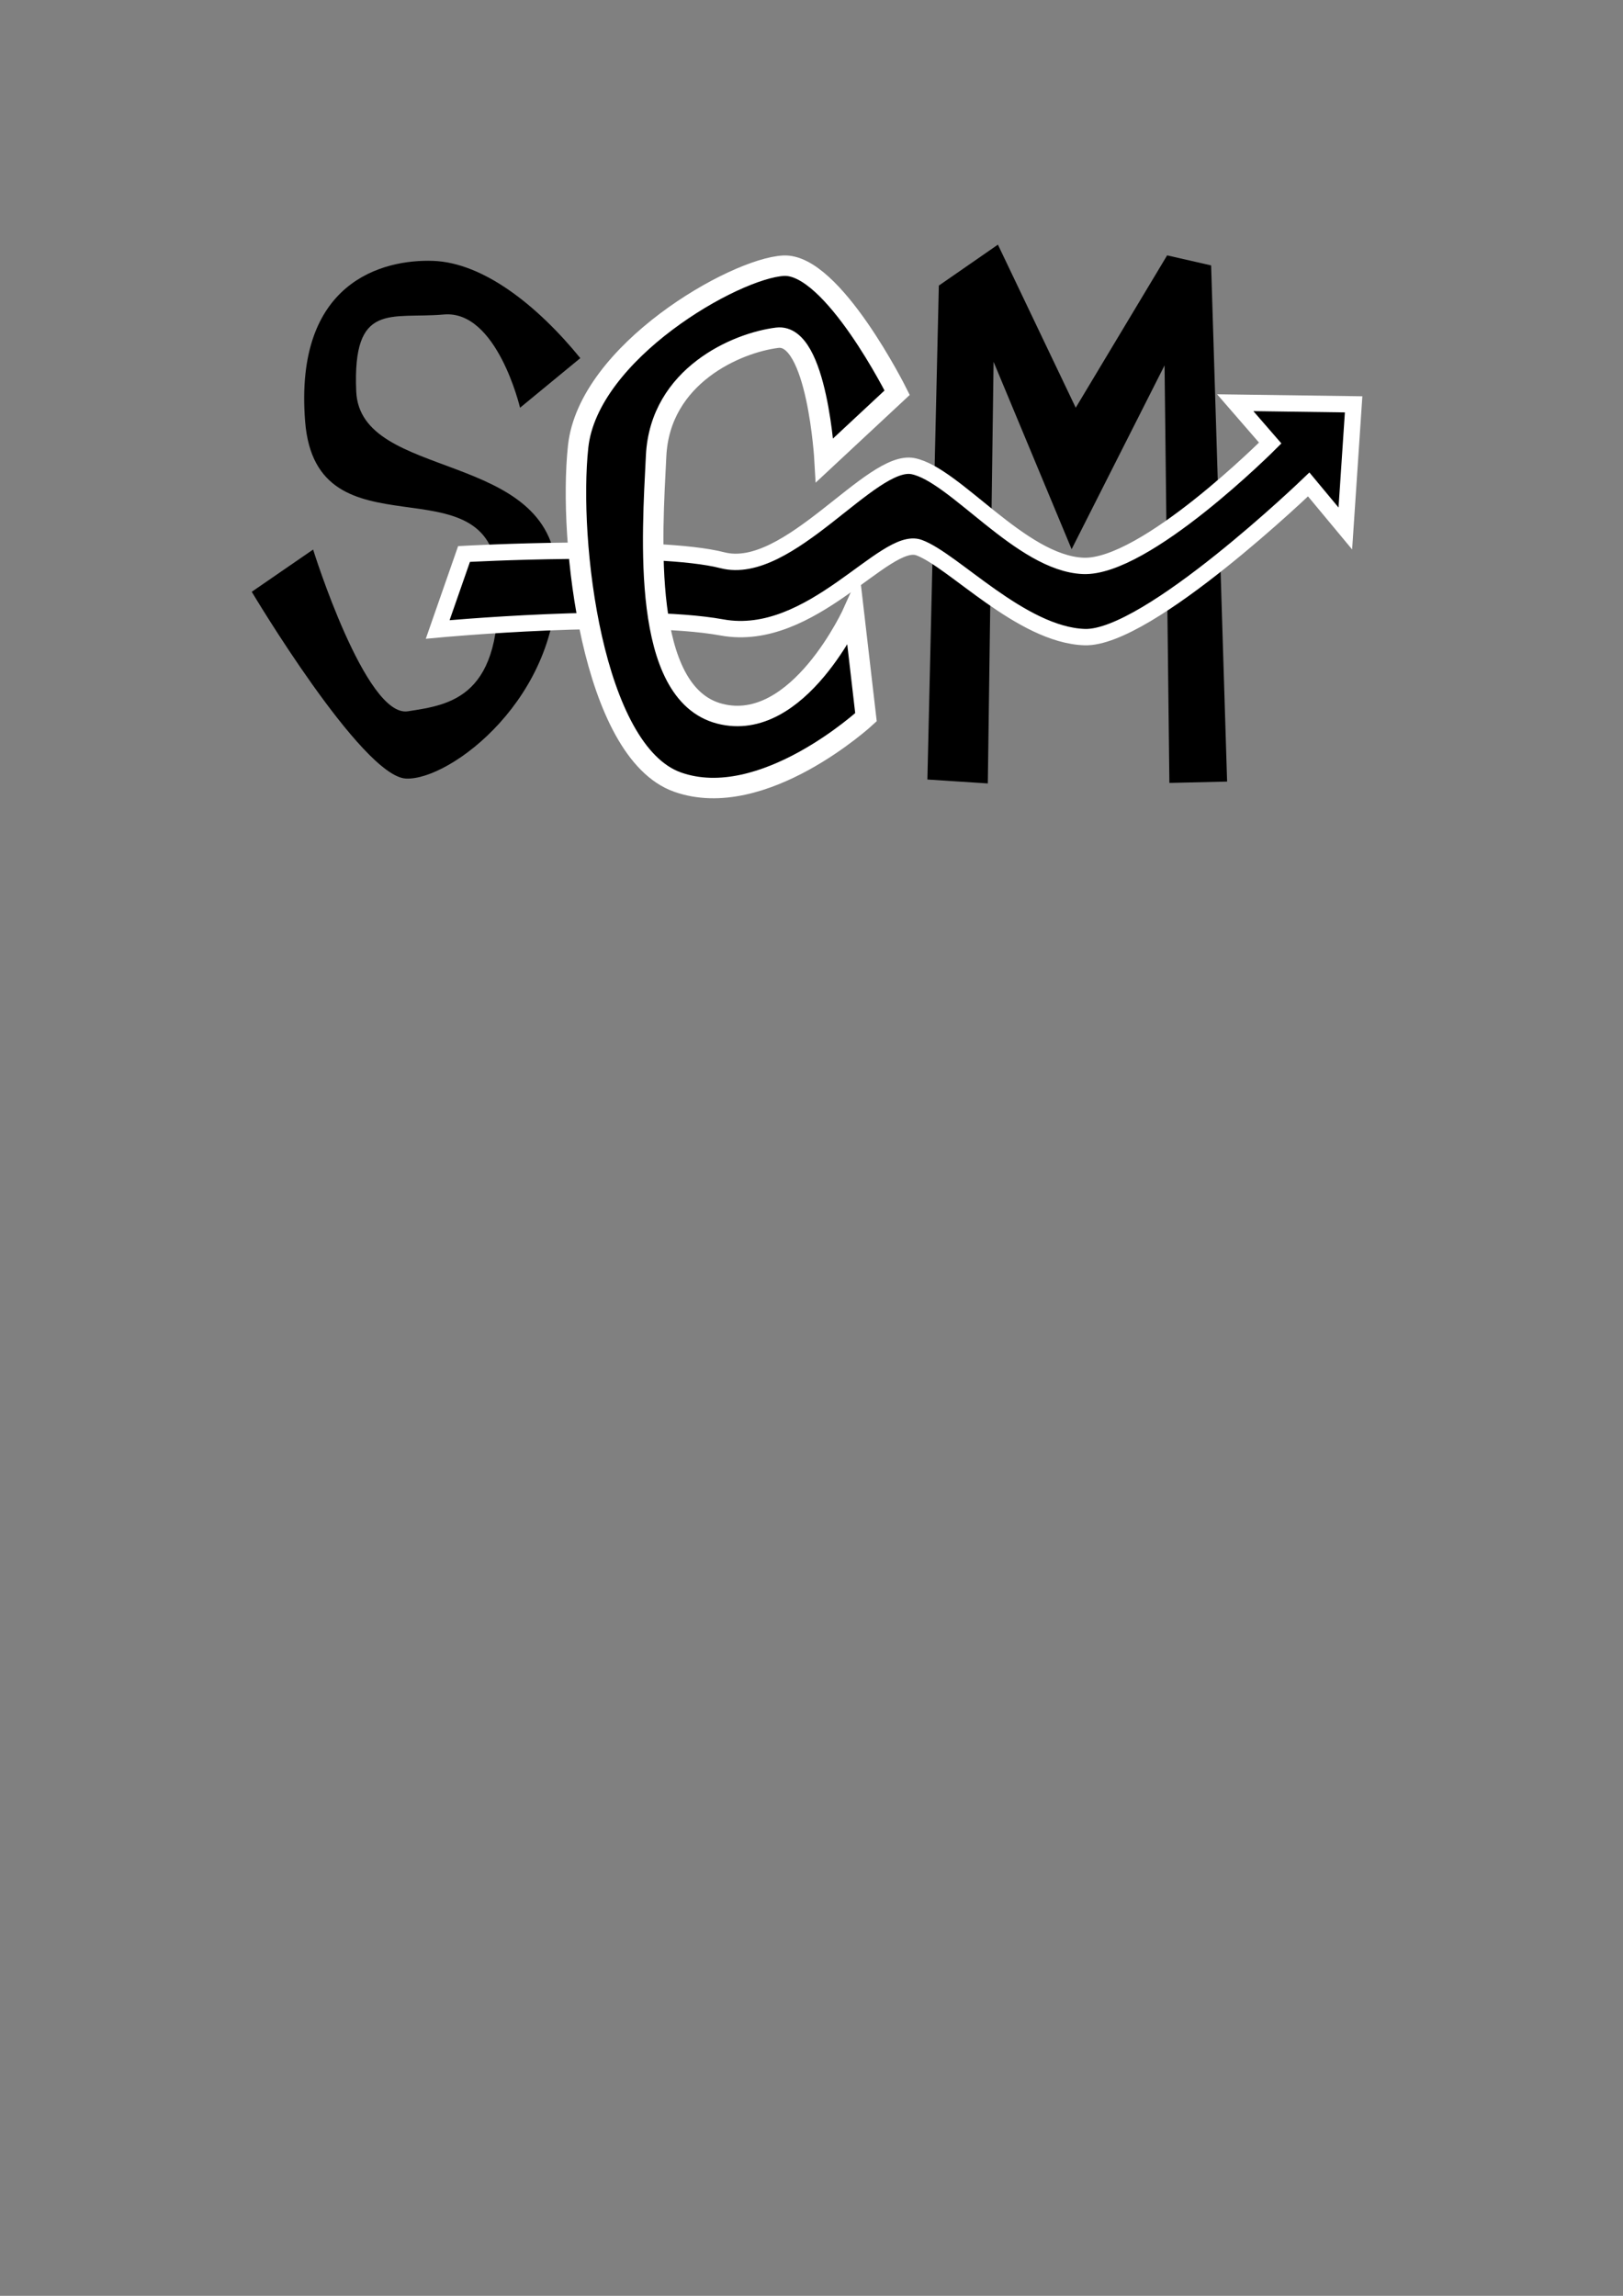 <?xml version="1.0" encoding="UTF-8" standalone="no"?>
<!-- Created with Inkscape (http://www.inkscape.org/) -->

<svg
   xmlns:dc="http://purl.org/dc/elements/1.1/"
   xmlns:cc="http://creativecommons.org/ns#"
   xmlns:rdf="http://www.w3.org/1999/02/22-rdf-syntax-ns#"
   xmlns:svg="http://www.w3.org/2000/svg"
   xmlns="http://www.w3.org/2000/svg"
   xmlns:sodipodi="http://sodipodi.sourceforge.net/DTD/sodipodi-0.dtd"
   xmlns:inkscape="http://www.inkscape.org/namespaces/inkscape"
   width="210mm"
   height="297mm"
   id="svg1901"
   sodipodi:version="0.32"
   inkscape:version="0.48.4 r9939"
   sodipodi:docname="logo_new1_1.svg"
   version="1.1">
  <rect width="100%" height="100%" fill="#808080" stroke="none"/>
  <defs
     id="defs1903" />
  <sodipodi:namedview
     id="base"
     pagecolor="#ffffff"
     bordercolor="#666666"
     borderopacity="1.0"
     inkscape:pageopacity="0.0"
     inkscape:pageshadow="2"
     inkscape:zoom="1.418471"
     inkscape:cx="350"
     inkscape:cy="671.98802"
     inkscape:document-units="px"
     inkscape:current-layer="layer1"
     inkscape:window-width="1523"
     inkscape:window-height="957"
     inkscape:window-x="112"
     inkscape:window-y="17"
     showgrid="false"
     inkscape:window-maximized="0" />
  <g
     inkscape:label="Taso 1"
     inkscape:groupmode="layer"
     id="layer1"
     style="opacity:1">
    <path
       inkscape:export-ydpi="172.39999"
       inkscape:export-xdpi="172.39999"
       inkscape:export-filename="/home/t2r/work/delektre/Scma/graphics/path3775.png"
       sodipodi:nodetypes="ccccccccccccc"
       inkscape:connector-curvature="0"
       id="path3834"
       d="m 459.123,139.634 -5.598,241.505 29.55,1.918 2.819,-206.151 38.165,91.62 45.448,-89.873 2.363,204.153 28.226,-0.657 -7.816,-252.377 -21.517,-4.914 -44.696,74.486 -38.054,-79.726 z"
       style="fill:#000000;fill-opacity:1;stroke:none" />
    <path
       style="fill:#000000;fill-opacity:1;stroke:none"
       d="m 283.795,175.101 c -21.118,-25.908 -47.556,-46.702 -72.016,-47.549 -24.46,-0.847 -67.97,10.059 -62.563,78.488 5.407,68.429 90.867,17.198 94.091,76.213 3.224,59.015 -23.167,62.322 -43.85,65.526 -20.683,3.204 -46.335,-79.081 -46.335,-79.081 l -30.011,20.654 c 0,0 53.736,90.18 75.349,91.317 21.613,1.138 76.123,-39.97 73.751,-100.691 -2.372,-60.721 -96.124,-44.466 -98.007,-88.632 -1.883,-44.166 16.855,-35.284 42.852,-37.575 25.997,-2.291 37.258,45.594 37.258,45.594 z"
       id="path2982-2"
       inkscape:connector-curvature="0"
       sodipodi:nodetypes="czzzzcczzzzcc"
       inkscape:export-filename="/home/t2r/work/delektre/Scma/graphics/path3775.png"
       inkscape:export-xdpi="172.39999"
       inkscape:export-ydpi="172.39999" />
    <path
       sodipodi:nodetypes="czzzccccczzzcc"
       inkscape:connector-curvature="0"
       id="path3775-8"
       d="m 214.051,307.764 c 0,0 95.298,-8.918 139.057,-0.974 43.759,7.945 79.679,-45.073 96.299,-39.048 16.62,6.025 50.079,42.717 81.002,43.769 30.923,1.052 109.598,-74.645 109.598,-74.645 l 17.903,21.533 4.054,-60.699 -57.901,-0.802 17.112,19.721 c 0,0 -61.25,61.459 -91.586,60.065 -30.336,-1.394 -62.51,-44.582 -83.044,-48.756 -20.534,-4.174 -61.054,54.267 -93.259,45.998 -32.205,-8.27 -126.362,-3.055 -126.362,-3.055 z"
       style="fill:#000000;fill-opacity:1;stroke:#ffffff;stroke-width:8;stroke-miterlimit:4;stroke-opacity:1;stroke-dasharray:none"
       inkscape:export-xdpi="172.39999"
       inkscape:export-ydpi="172.39999" />
    <path
       sodipodi:nodetypes="czzzcczzzcc"
       inkscape:connector-curvature="0"
       id="path3775-2"
       d="m 438.744,192.006 c 0,0 -31.607,-63.342 -55.572,-62.089 -23.965,1.252 -95.466,42.179 -100.446,88.452 -4.98,46.273 6.845,149.166 48.568,164.017 41.723,14.85 92.195,-31.707 92.195,-31.707 l -6.02,-51.928 c 0,0 -26.95,60.216 -65.527,50.199 -38.577,-10.017 -33.015,-86.861 -31.077,-126.084 1.938,-39.223 39.589,-55.331 59.241,-57.732 19.653,-2.401 23.144,59.944 23.144,59.944 z"
       style="fill:#000000;fill-opacity:1;stroke:#ffffff;stroke-width:10;stroke-linecap:butt;stroke-linejoin:miter;stroke-miterlimit:4;stroke-opacity:1;stroke-dasharray:none"
       inkscape:export-xdpi="172.39999"
       inkscape:export-ydpi="172.39999" />
  </g>
</svg>
